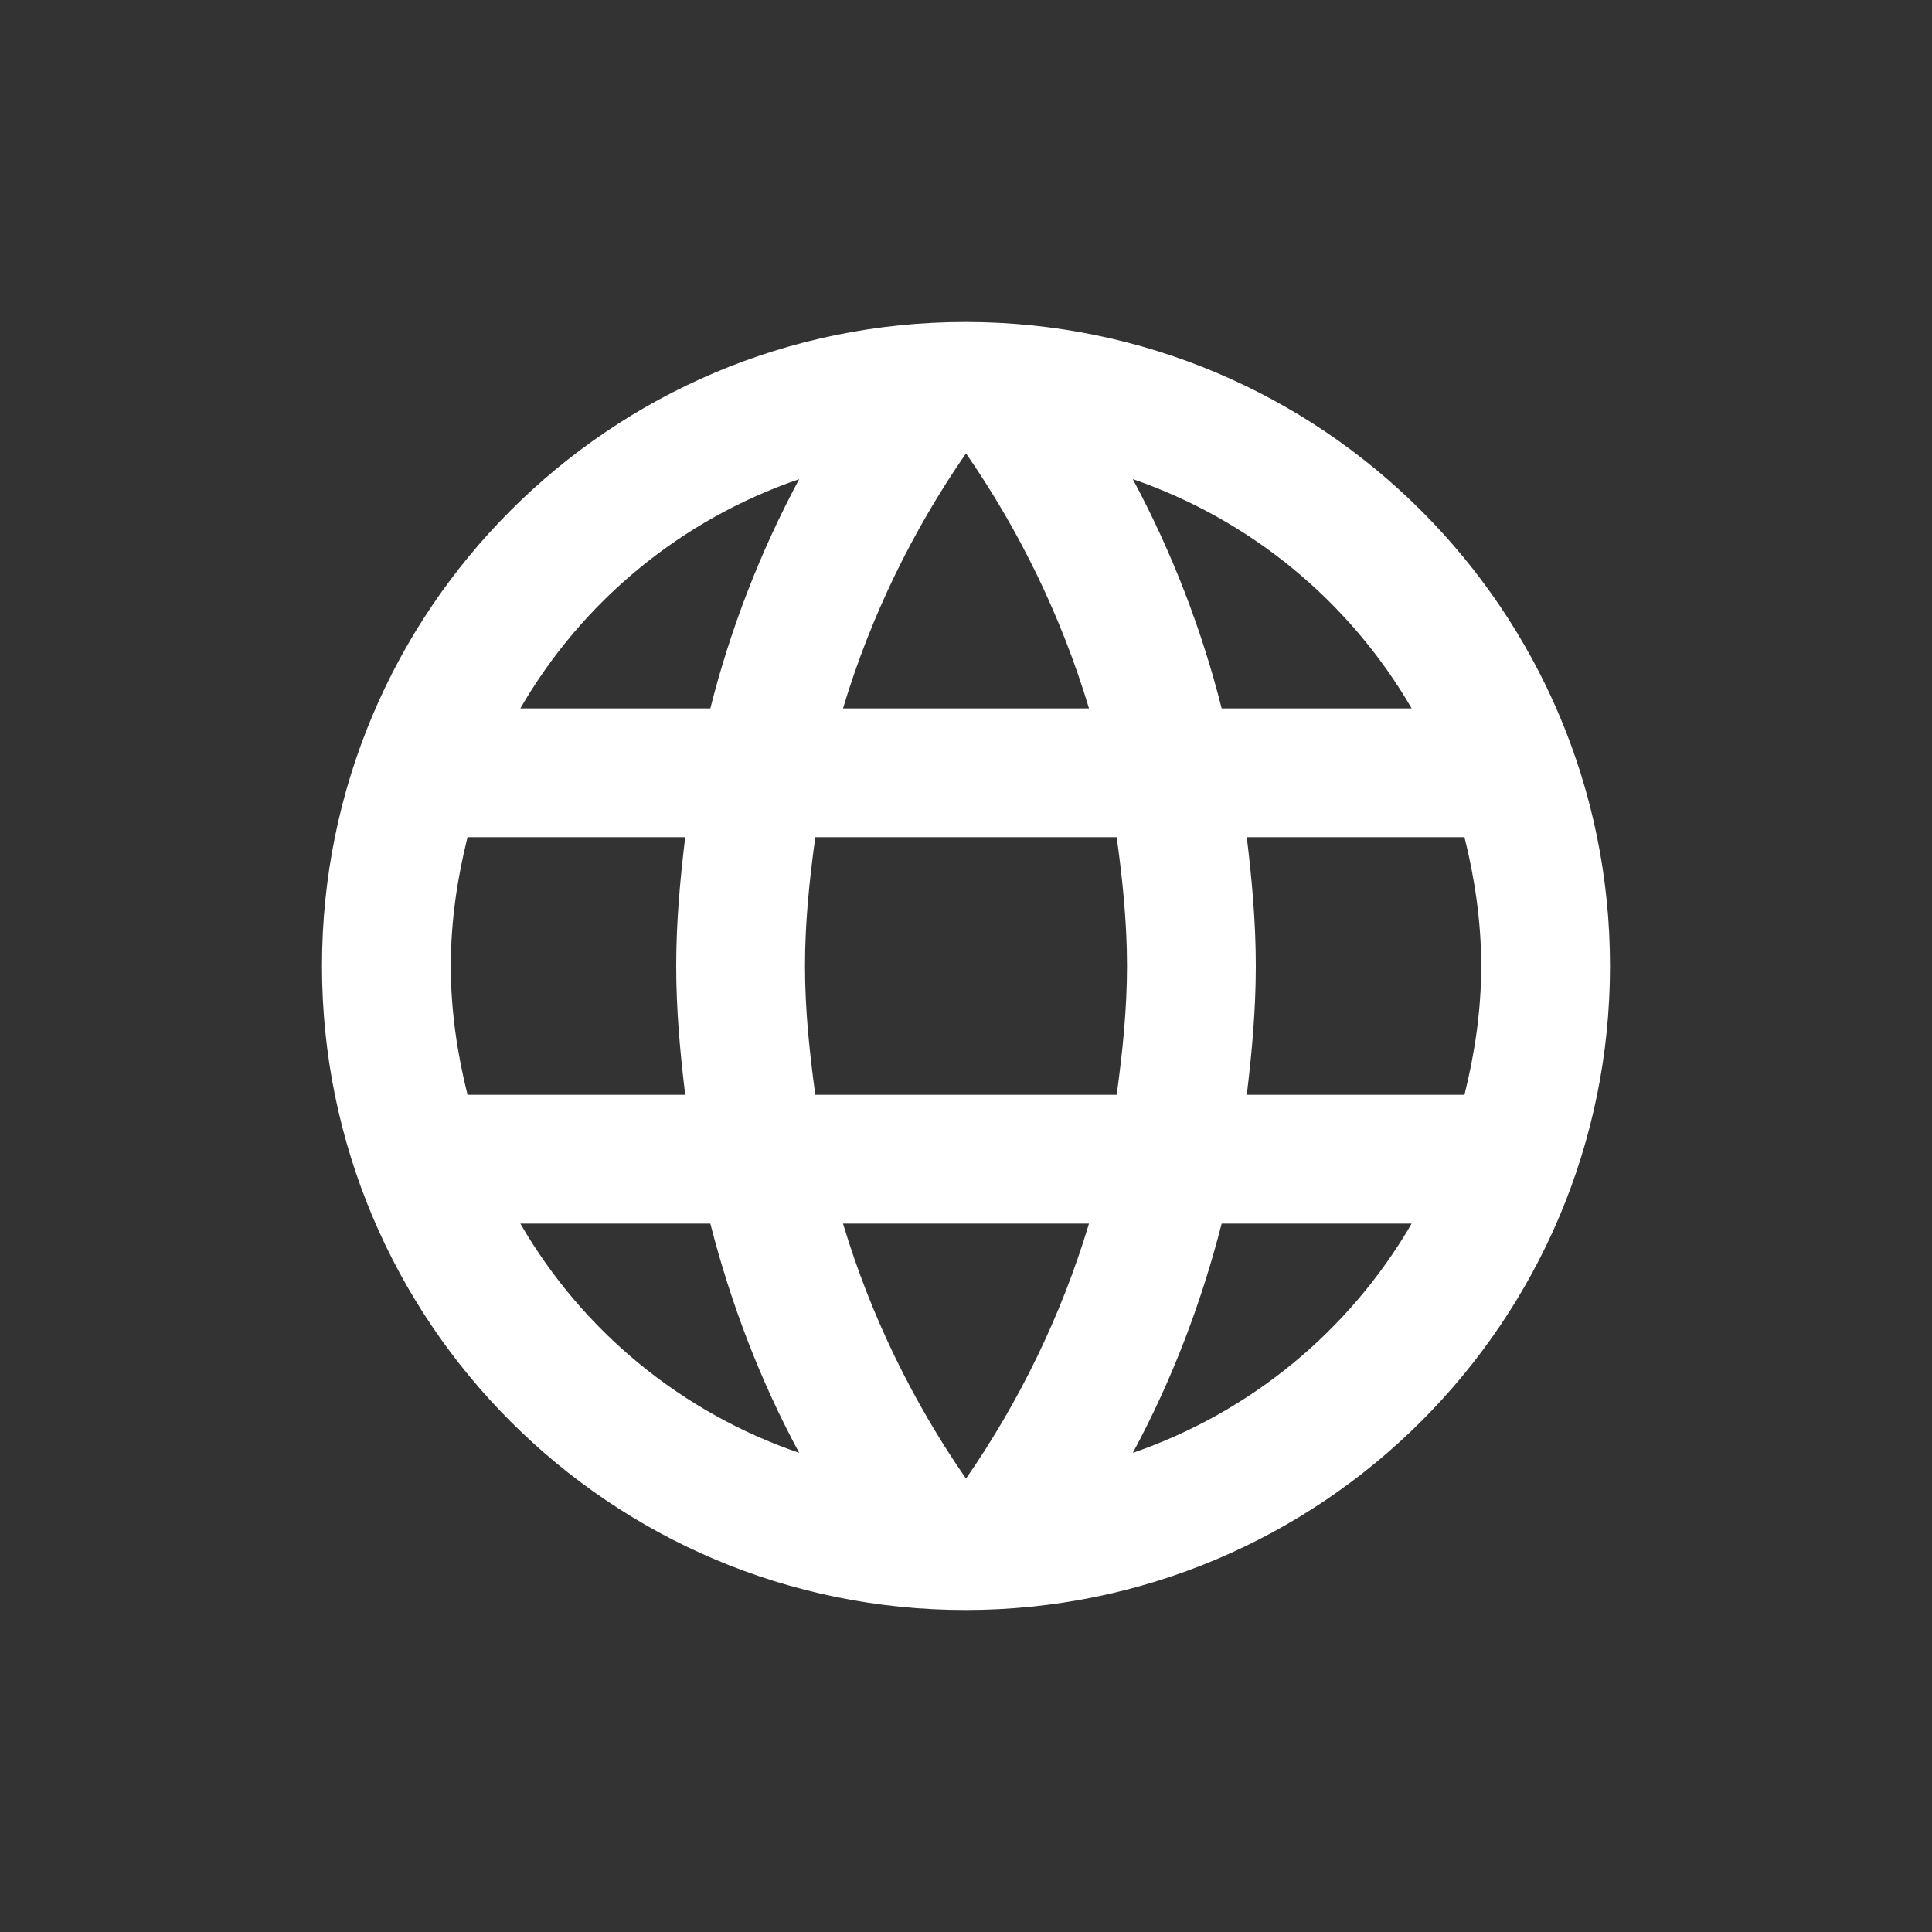 <svg width="24" height="24" viewBox="0 0 24 24" fill="none" xmlns="http://www.w3.org/2000/svg">
<rect x="0" y="0" width="24" height="24" fill="#333333" stroke="none"/>
<path d="M11.992 4C7.576 4 4 7.584 4 12C4 16.416 7.576 20 11.992 20C16.416 20 20 16.416 20 12C20 7.584 16.416 4 11.992 4ZM17.536 8.8H15.176C14.926 7.809 14.555 6.853 14.072 5.952C15.531 6.454 16.761 7.465 17.536 8.8ZM12 5.632C12.664 6.592 13.184 7.656 13.528 8.8H10.472C10.816 7.656 11.336 6.592 12 5.632ZM5.808 13.6C5.68 13.088 5.6 12.552 5.6 12C5.6 11.448 5.68 10.912 5.808 10.4H8.512C8.448 10.928 8.4 11.456 8.4 12C8.4 12.544 8.448 13.072 8.512 13.6H5.808ZM6.464 15.2H8.824C9.08 16.2 9.448 17.16 9.928 18.048C8.467 17.548 7.237 16.537 6.464 15.2ZM8.824 8.8H6.464C7.237 7.463 8.467 6.452 9.928 5.952C9.445 6.853 9.074 7.809 8.824 8.8ZM12 18.368C11.336 17.408 10.816 16.344 10.472 15.2H13.528C13.184 16.344 12.664 17.408 12 18.368ZM13.872 13.6H10.128C10.056 13.072 10 12.544 10 12C10 11.456 10.056 10.92 10.128 10.4H13.872C13.944 10.92 14 11.456 14 12C14 12.544 13.944 13.072 13.872 13.6ZM14.072 18.048C14.552 17.16 14.92 16.2 15.176 15.2H17.536C16.761 16.535 15.531 17.546 14.072 18.048ZM15.488 13.6C15.552 13.072 15.6 12.544 15.6 12C15.6 11.456 15.552 10.928 15.488 10.4H18.192C18.32 10.912 18.4 11.448 18.4 12C18.4 12.552 18.32 13.088 18.192 13.6H15.488Z" fill="white"/>
</svg>
